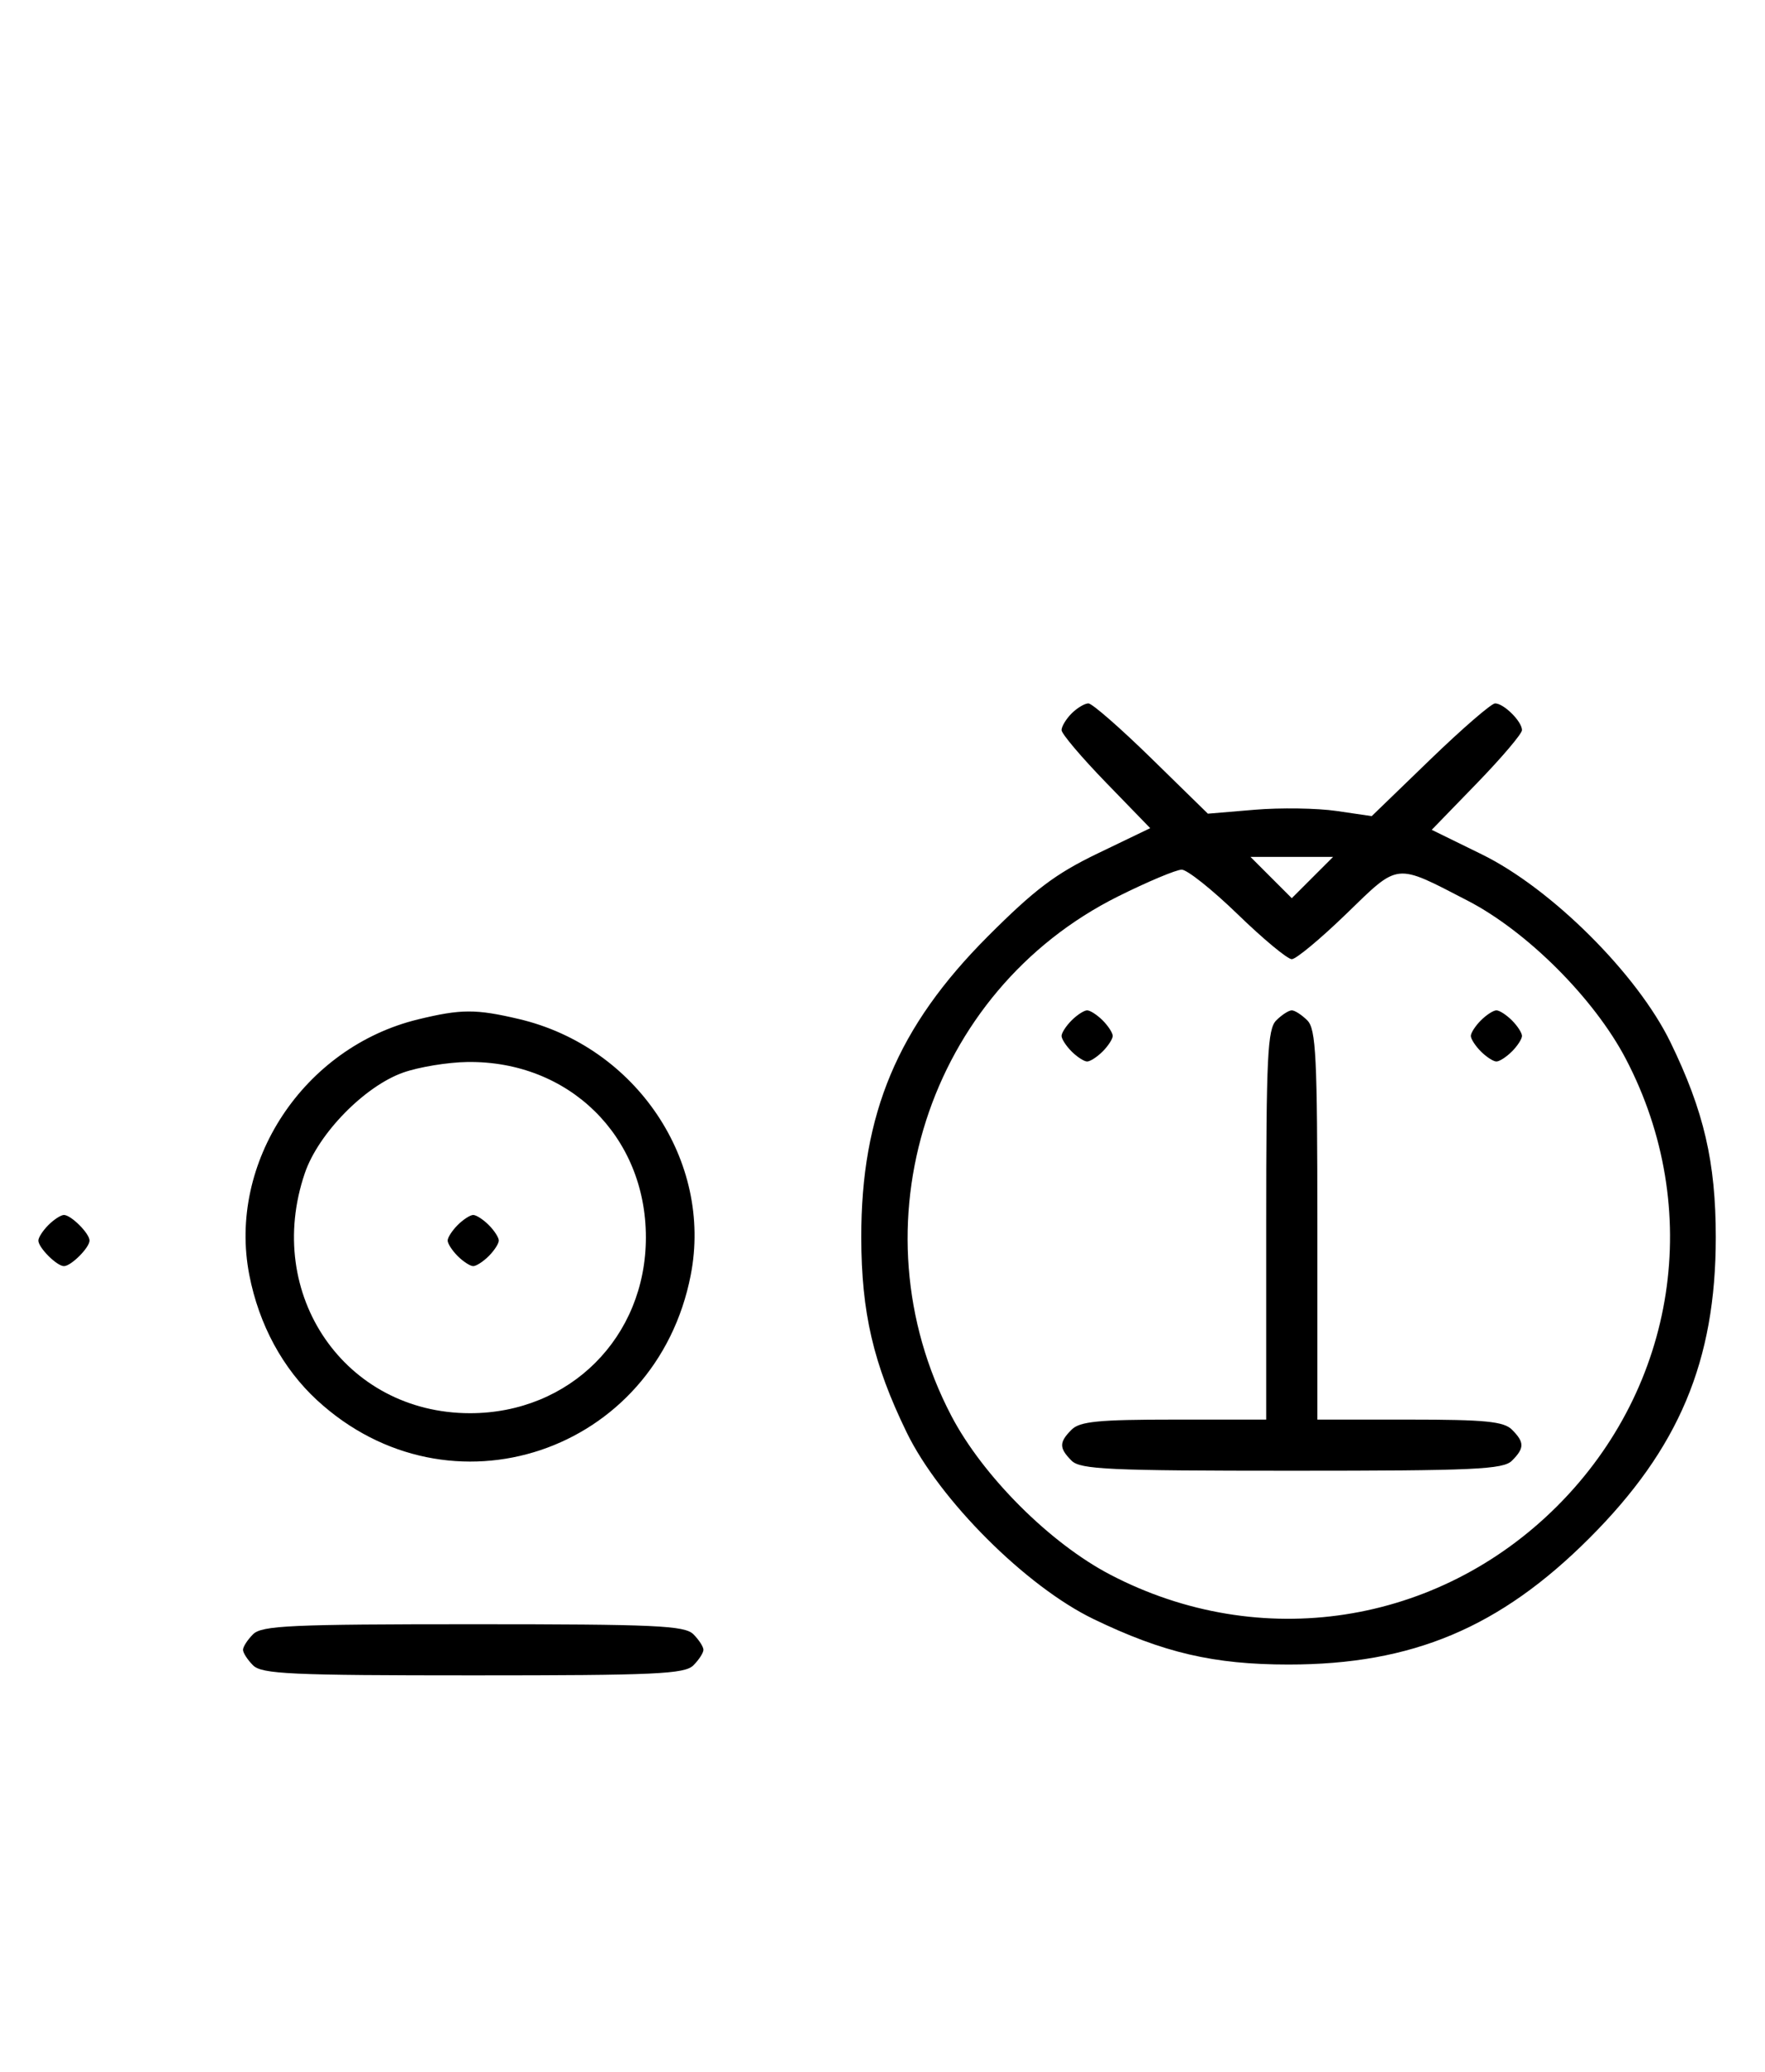 <svg xmlns="http://www.w3.org/2000/svg" width="276" height="324" viewBox="0 0 276 324" version="1.1">
	<path d="M 167.571 111.571 C 166.707 112.436, 166 113.609, 166 114.178 C 166 114.747, 169.119 118.430, 172.931 122.361 L 179.862 129.510 171.681 133.448 C 165.054 136.639, 161.783 139.108, 154.461 146.443 C 140.378 160.554, 134.654 174.172, 134.681 193.500 C 134.698 205.257, 136.562 213.266, 141.778 224 C 146.922 234.587, 160.441 248.092, 171 253.193 C 181.909 258.463, 189.807 260.304, 201.500 260.304 C 220.834 260.304, 234.527 254.551, 248.539 240.539 C 262.551 226.527, 268.304 212.834, 268.304 193.500 C 268.304 181.743, 266.451 173.760, 261.222 163 C 256.032 152.318, 242.596 138.939, 231.693 133.596 L 223.885 129.770 230.943 122.492 C 234.824 118.488, 238 114.747, 238 114.178 C 238 112.825, 235.156 110, 233.794 110 C 233.209 110, 228.629 113.966, 223.615 118.814 L 214.500 127.627 209 126.822 C 205.975 126.379, 200.211 126.293, 196.191 126.631 L 188.882 127.246 180.070 118.623 C 175.223 113.880, 170.782 110, 170.200 110 C 169.619 110, 168.436 110.707, 167.571 111.571 M 198.769 137.231 L 202 140.462 205.231 137.231 L 208.462 134 202 134 L 195.538 134 198.769 137.231 M 174.866 140.168 C 145.057 155.019, 133.256 191.733, 148.757 221.397 C 153.685 230.827, 164.173 241.315, 173.603 246.243 C 197.002 258.470, 224.831 254.200, 243.516 235.516 C 262.200 216.831, 266.470 189.002, 254.243 165.603 C 249.316 156.174, 238.810 145.664, 229.500 140.849 C 218.058 134.931, 218.841 134.846, 210.528 142.908 C 206.505 146.808, 202.667 150, 202 150 C 201.333 150, 197.538 146.850, 193.568 143 C 189.597 139.150, 185.647 136, 184.790 136 C 183.933 136, 179.467 137.876, 174.866 140.168 M 65.384 159.412 C 47.475 163.758, 35.559 181.807, 38.987 199.396 C 40.500 207.161, 44.212 214.019, 49.580 218.967 C 70.277 238.045, 102.591 227.221, 108.013 199.396 C 111.488 181.565, 99.484 163.676, 81.147 159.360 C 74.397 157.772, 72.111 157.779, 65.384 159.412 M 167.571 159.571 C 166.707 160.436, 166 161.529, 166 162 C 166 162.471, 166.707 163.564, 167.571 164.429 C 168.436 165.293, 169.529 166, 170 166 C 170.471 166, 171.564 165.293, 172.429 164.429 C 173.293 163.564, 174 162.471, 174 162 C 174 161.529, 173.293 160.436, 172.429 159.571 C 171.564 158.707, 170.471 158, 170 158 C 169.529 158, 168.436 158.707, 167.571 159.571 M 199.571 159.571 C 198.212 160.931, 198 165.242, 198 191.571 L 198 222 183.571 222 C 171.788 222, 168.855 222.288, 167.571 223.571 C 165.598 225.545, 165.598 226.455, 167.571 228.429 C 168.936 229.793, 173.463 230, 202 230 C 230.537 230, 235.064 229.793, 236.429 228.429 C 238.402 226.455, 238.402 225.545, 236.429 223.571 C 235.145 222.288, 232.212 222, 220.429 222 L 206 222 206 191.571 C 206 165.242, 205.788 160.931, 204.429 159.571 C 203.564 158.707, 202.471 158, 202 158 C 201.529 158, 200.436 158.707, 199.571 159.571 M 231.571 159.571 C 230.707 160.436, 230 161.529, 230 162 C 230 162.471, 230.707 163.564, 231.571 164.429 C 232.436 165.293, 233.529 166, 234 166 C 234.471 166, 235.564 165.293, 236.429 164.429 C 237.293 163.564, 238 162.471, 238 162 C 238 161.529, 237.293 160.436, 236.429 159.571 C 235.564 158.707, 234.471 158, 234 158 C 233.529 158, 232.436 158.707, 231.571 159.571 M 63.054 167.728 C 57.018 169.859, 49.781 177.260, 47.667 183.463 C 41.198 202.450, 53.964 221, 73.500 221 C 89.108 221, 101 209.108, 101 193.500 C 101 177.670, 88.965 165.854, 73.072 166.079 C 70.007 166.122, 65.499 166.864, 63.054 167.728 M 7.571 191.571 C 6.707 192.436, 6 193.529, 6 194 C 6 195.111, 8.889 198, 10 198 C 11.111 198, 14 195.111, 14 194 C 14 192.889, 11.111 190, 10 190 C 9.529 190, 8.436 190.707, 7.571 191.571 M 71.571 191.571 C 70.707 192.436, 70 193.529, 70 194 C 70 194.471, 70.707 195.564, 71.571 196.429 C 72.436 197.293, 73.529 198, 74 198 C 74.471 198, 75.564 197.293, 76.429 196.429 C 77.293 195.564, 78 194.471, 78 194 C 78 193.529, 77.293 192.436, 76.429 191.571 C 75.564 190.707, 74.471 190, 74 190 C 73.529 190, 72.436 190.707, 71.571 191.571 M 39.571 255.571 C 38.707 256.436, 38 257.529, 38 258 C 38 258.471, 38.707 259.564, 39.571 260.429 C 40.936 261.793, 45.463 262, 74 262 C 102.537 262, 107.064 261.793, 108.429 260.429 C 109.293 259.564, 110 258.471, 110 258 C 110 257.529, 109.293 256.436, 108.429 255.571 C 107.064 254.207, 102.537 254, 74 254 C 45.463 254, 40.936 254.207, 39.571 255.571 " stroke="none" fill="black" fill-rule="evenodd"/>
</svg>